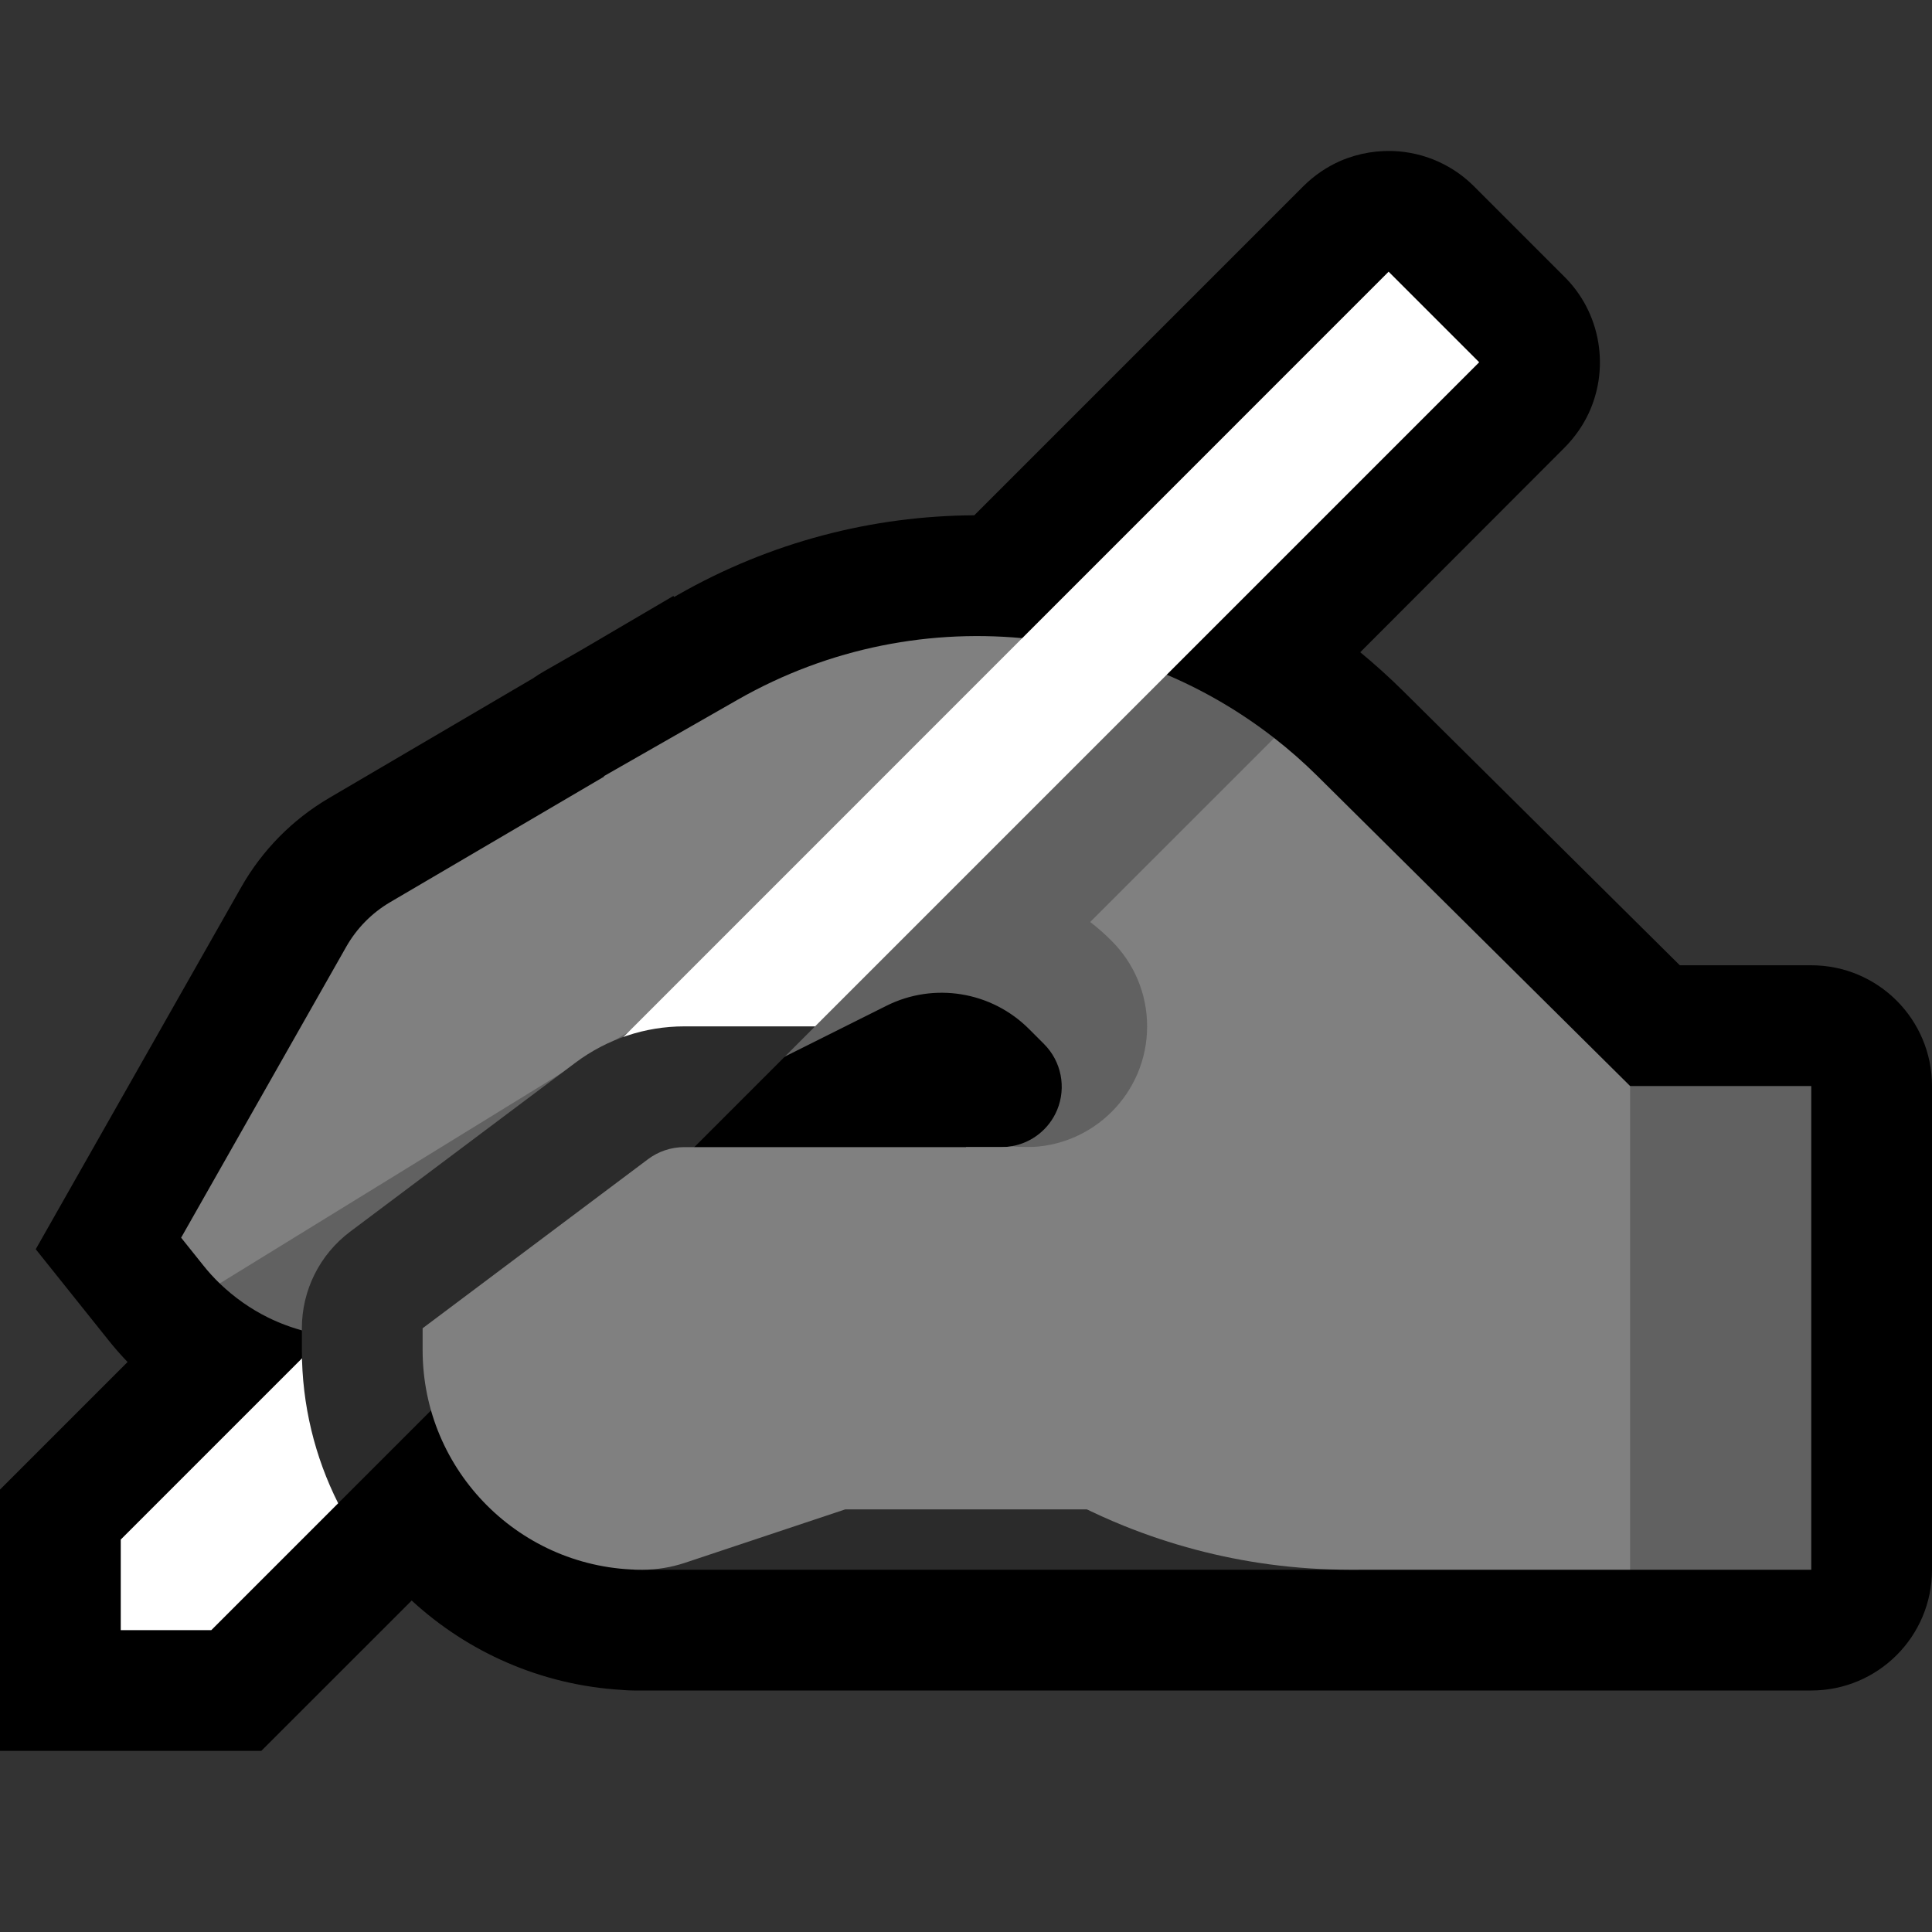 <?xml version="1.0" encoding="UTF-8" standalone="no"?>
<!DOCTYPE svg PUBLIC "-//W3C//DTD SVG 1.1//EN" "http://www.w3.org/Graphics/SVG/1.1/DTD/svg11.dtd">
<svg width="100%" height="100%" viewBox="0 0 32 32" version="1.1" xmlns="http://www.w3.org/2000/svg" xmlns:xlink="http://www.w3.org/1999/xlink" xml:space="preserve" xmlns:serif="http://www.serif.com/" style="fill-rule:evenodd;clip-rule:evenodd;stroke-linejoin:round;stroke-miterlimit:2;">
<rect x="0" y="0" width="32" height="32" fill="#333333" stroke="none"/>

    <rect id="writing_hand--paw-" serif:id="writing_hand [paw]" x="0" y="0" width="32" height="32" style="fill:none;"/>
    <clipPath id="_clip1">
        <rect x="0" y="0" width="32" height="32"/>
    </clipPath>
    <g clip-path="url(#_clip1)">
        <g id="outline">
            <path d="M10.5,28c-0.06,0 -0.12,-0.003 -0.179,-0.008l-0.024,-0.002c-1.339,-0.08 -2.552,-0.627 -3.478,-1.48l-2.491,2.49l-4.328,0c0,-1.443 0,-2.886 0,-4.328l2.113,-2.113c-0.107,-0.111 -0.209,-0.227 -0.306,-0.348l-1.215,-1.52l3.404,-5.998c0.347,-0.611 0.848,-1.119 1.454,-1.475l3.384,-1.986l0.018,-0.013c0.051,-0.035 0.103,-0.068 0.156,-0.098l0.615,-0.352l1.53,-0.898l0.013,0.017l0.061,-0.035c1.536,-0.878 3.228,-1.31 4.91,-1.318l5.449,-5.449c0.178,-0.177 0.386,-0.321 0.616,-0.421c0.303,-0.131 0.637,-0.185 0.966,-0.158c0.257,0.022 0.51,0.093 0.74,0.211c0.187,0.095 0.358,0.22 0.506,0.368c0.5,0.5 1,1 1.5,1.5c0.143,0.142 0.264,0.306 0.357,0.484c0.199,0.379 0.271,0.818 0.205,1.241c-0.029,0.183 -0.083,0.363 -0.161,0.531c-0.099,0.213 -0.236,0.405 -0.401,0.572l-3.384,3.389c0.242,0.2 0.475,0.41 0.698,0.63l4.595,4.555l2.177,0c1.105,0 2,0.895 2,2l0,8.012c0,1.105 -0.895,2 -2,2l-19.5,0Z"/>
        </g>
        <g id="emoji">
            <path d="M22.5,24l-11.625,0l-0.375,2l12,0l0,-2Z" style="fill:#2B2B2B;"/>
            <path d="M9,19.5c-0.054,0.162 -0.108,0.324 -0.162,0.486c-0.031,0.094 -0.067,0.186 -0.107,0.277c-0.167,0.379 -0.409,0.724 -0.709,1.01c-0.234,0.223 -0.502,0.411 -0.793,0.553c-0.47,0.23 -0.996,0.341 -1.519,0.32c-0.441,-0.018 -0.877,-0.13 -1.273,-0.325c-0.293,-0.145 -0.562,-0.336 -0.798,-0.563l0.861,-1.258l11.5,-9l1.086,-0.414c1.441,0.163 2.836,0.716 4.019,1.638l-0.105,0.776l-1,5l-2,2c0,0 -1.164,-1.005 -1.243,-1.015c0.333,-0.057 0.62,-0.282 0.753,-0.602c0.154,-0.374 0.069,-0.804 -0.217,-1.09c-0.085,-0.085 -0.169,-0.169 -0.251,-0.251c-0.622,-0.622 -1.573,-0.777 -2.36,-0.383l-5.682,2.841Z" style="fill:#616161;"/>
            <path d="M27,26l-1,-1l0,-6l1,-1.012l3,0l0,8.012l-3,0Z" style="fill:#616161;"/>
            <path d="M27,26l-4.639,0c-0.448,-0.001 -0.895,-0.03 -1.338,-0.09c-0.825,-0.111 -1.635,-0.326 -2.406,-0.637c-0.247,-0.1 -0.49,-0.21 -0.728,-0.329c-0.63,-0.314 -1.259,-0.629 -1.889,-0.944l0,-5l0.586,0c0.058,0 0.115,-0.005 0.171,-0.015c0.079,0.01 0.161,0.015 0.243,0.015c1.104,0 2,-0.896 2,-2c0,-0.552 -0.224,-1.052 -0.586,-1.414l0,0c-0.113,-0.114 -0.232,-0.219 -0.357,-0.315l3.048,-3.047c0.248,0.193 0.487,0.403 0.715,0.629l5.18,5.135l0,8.012Zm-16.994,-13.137l-0.006,-0.006c0,0 0.973,-0.556 2.219,-1.268c1.516,-0.866 3.221,-1.189 4.867,-1.003l-4,4c-0.182,0.183 -0.324,0.396 -0.424,0.63l0.251,0.335l-9.274,5.707c-0.095,-0.092 -0.186,-0.191 -0.27,-0.297c-0.228,-0.285 -0.369,-0.461 -0.369,-0.461c0,0 2.002,-3.528 2.735,-4.819c0.174,-0.306 0.424,-0.56 0.727,-0.738l3.544,-2.08Z" style="fill:#808080;"/>
            <path d="M3.5,27l-1.5,0l0,-1.5l3.002,-3.002l0.739,0.324l0.116,1.178l-0.256,0.899l-2.101,2.101Zm6.828,-9.826l12.672,-12.674l1.5,1.5l-11,11l-2.5,1l-0.672,-0.826Z" style="fill:#fff;"/>
            <path d="M13.5,17l-7.899,7.899c-0.384,-0.763 -0.601,-1.625 -0.601,-2.537l0,-0.362c0,-0.63 0.296,-1.222 0.8,-1.6c0,0 2.839,-2.129 3.733,-2.8c0.52,-0.389 1.151,-0.6 1.8,-0.6l2.167,0Z" style="fill:#2B2B2B;"/>
            <path d="M19,19l0,6l-5,0c0,0 -1.871,0.624 -2.658,0.886c-0.227,0.075 -0.464,0.114 -0.703,0.114c0,0 -0.001,0 -0.001,0c-2.009,0 -3.638,-1.629 -3.638,-3.638l0,-0.362c0,0 2.839,-2.129 3.733,-2.8c0.173,-0.13 0.384,-0.2 0.6,-0.2l7.667,0Z" style="fill:#808080;"/>
        </g>
    </g>
</svg>
